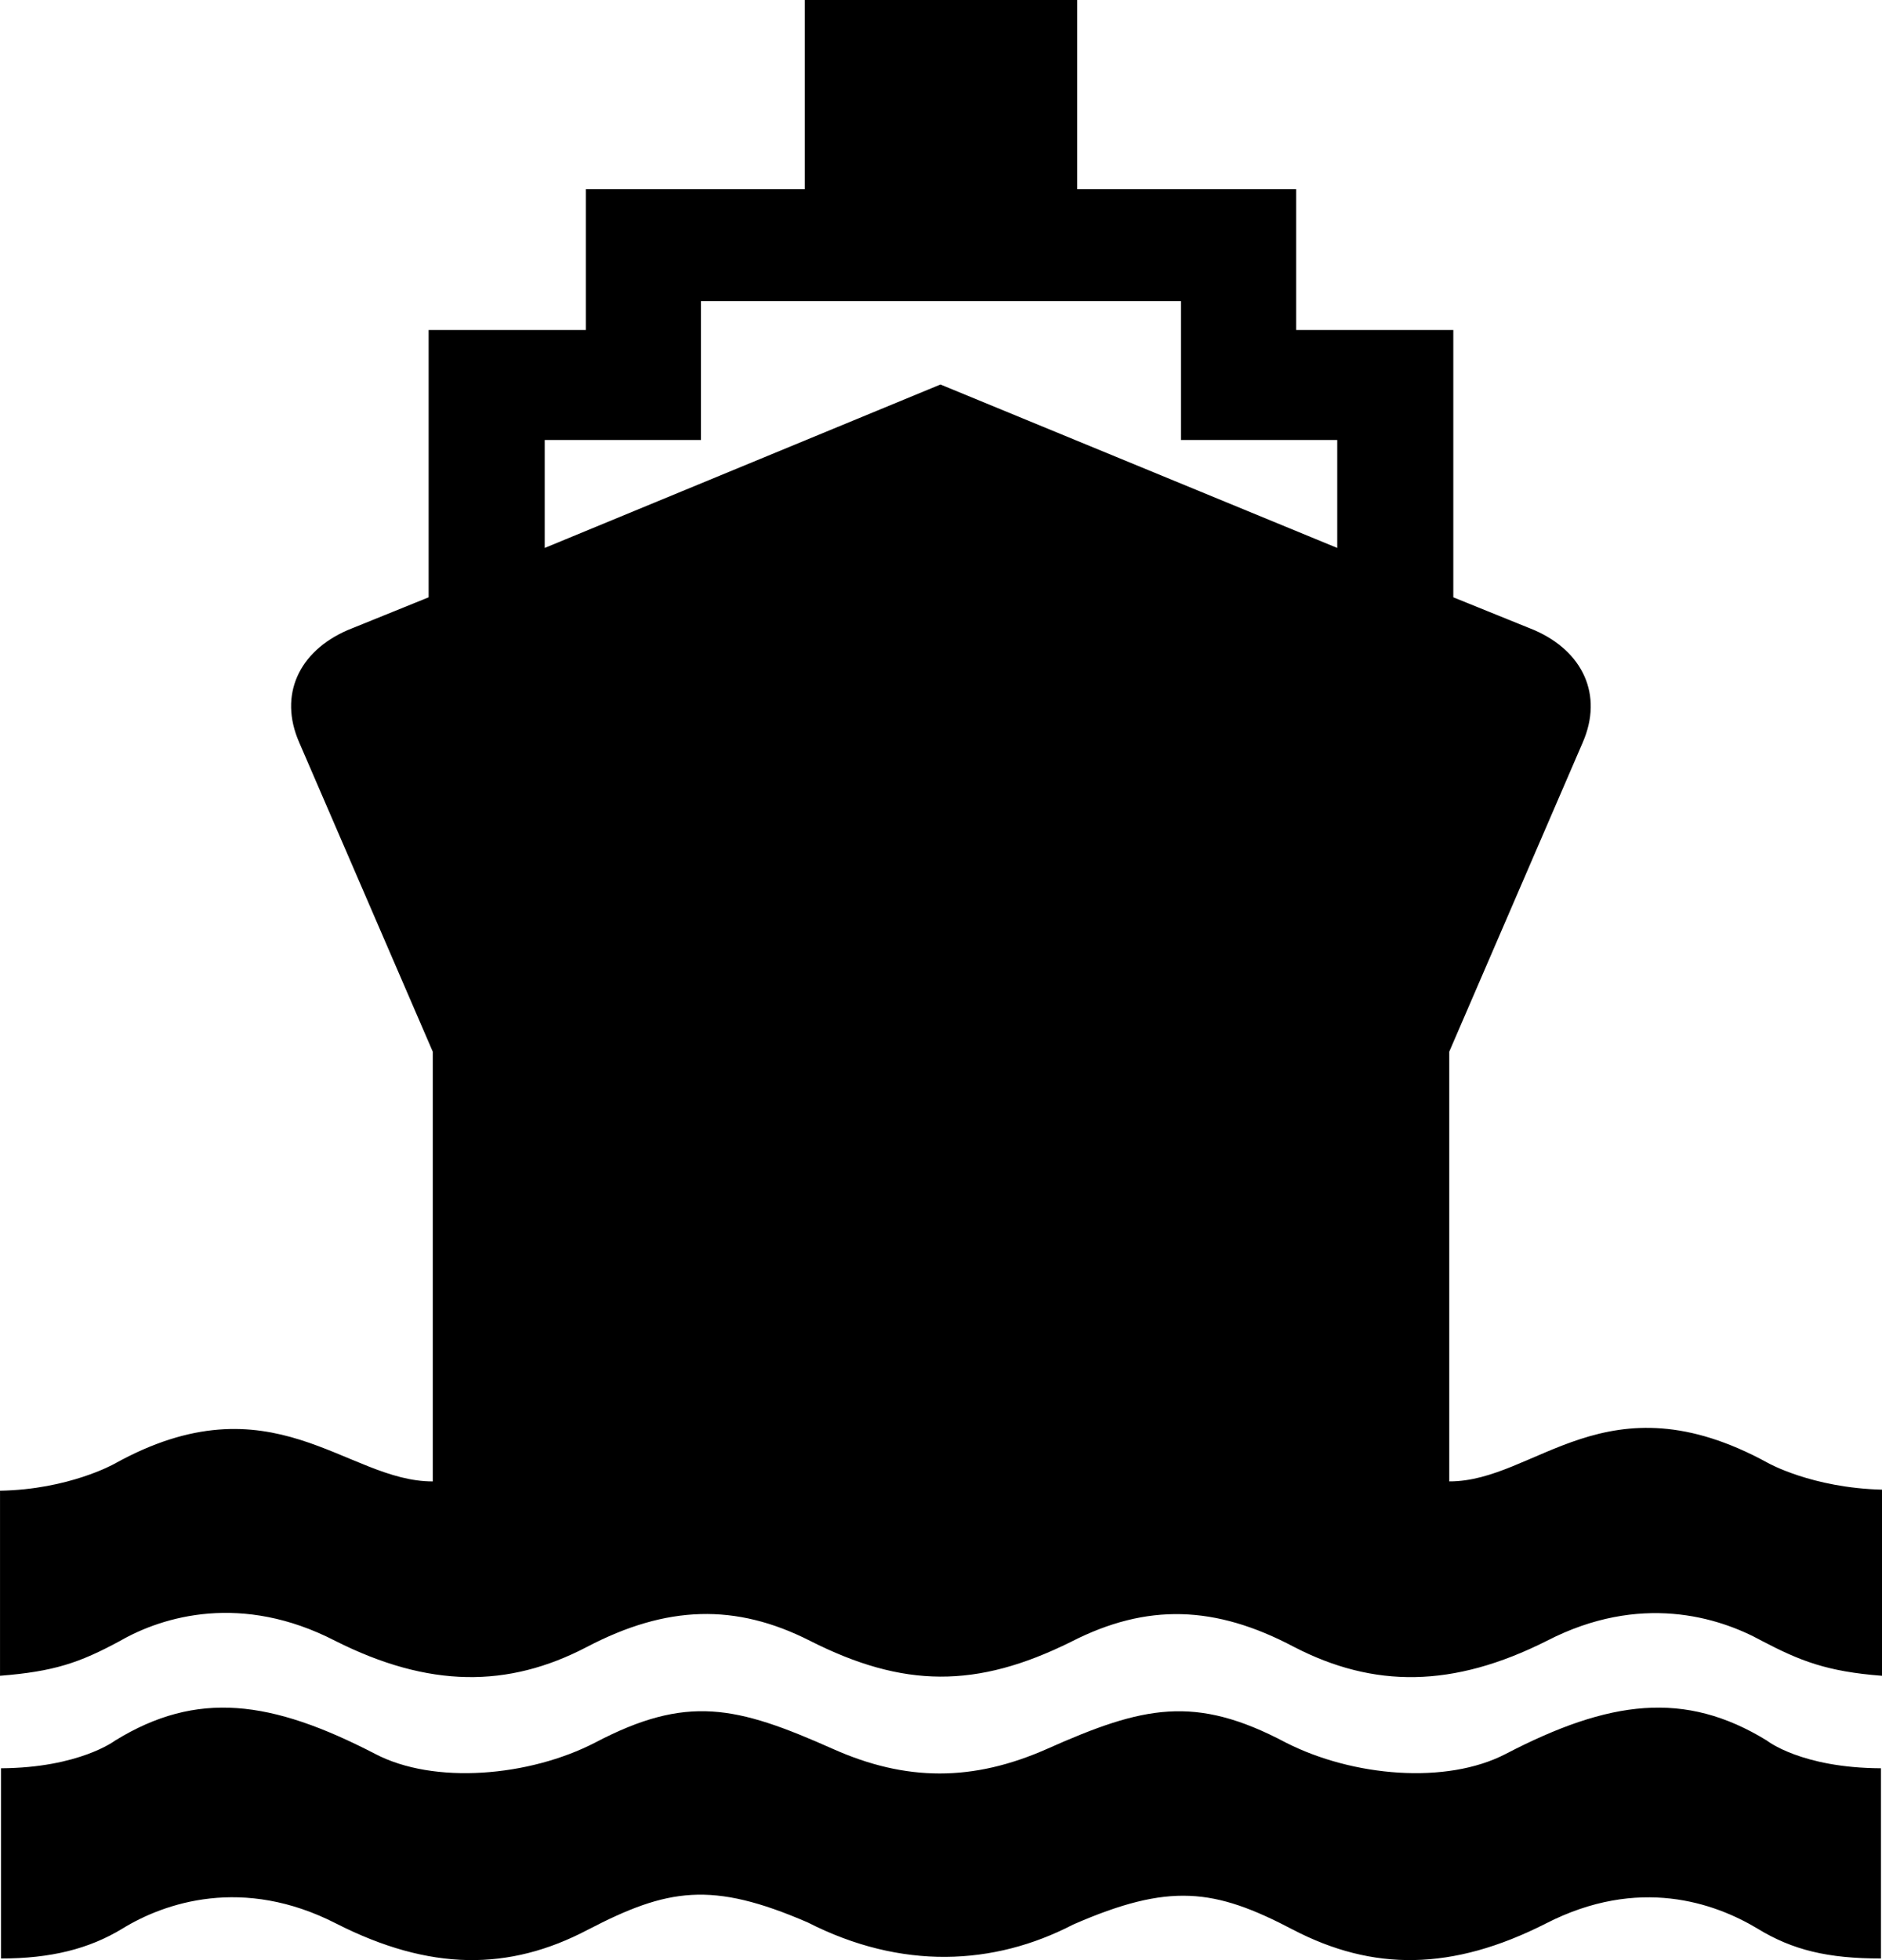 <?xml version="1.0" encoding="utf-8"?><!DOCTYPE svg PUBLIC "-//W3C//DTD SVG 1.0//EN" "http://www.w3.org/TR/2001/REC-SVG-20010904/DTD/svg10.dtd"><svg version="1.0" xmlns="http://www.w3.org/2000/svg" xmlns:xlink="http://www.w3.org/1999/xlink" x="0px" y="0px" viewBox="0 0 96.039 100" enable-background="new 0 0 96.039 100" xml:space="preserve"><path d="M54.759,98.189c4.909-2.143,7.2-1.853,11.224,0.261c4.066,2.117,8.109,2.117,12.903-0.316
	c4.745-2.434,8.628-1.046,10.805,0.263c1.779,1.088,3.581,1.524,6.295,1.522v-9.705c-4.078-0.017-5.823-1.414-5.823-1.414
	c-4.198-2.578-8.049-2.062-13.322,0.681c-3.031,1.576-7.812,1.162-11.225-0.577c-4.641-2.459-7.282-1.863-12.169,0.315
	c-3.793,1.682-7.211,1.678-10.961,0c-4.912-2.185-7.432-2.774-12.115-0.315c-3.369,1.739-8.223,2.153-11.226,0.577
	c-5.301-2.743-9.082-3.259-13.27-0.681c0,0-1.824,1.391-5.824,1.414v9.705c2.525,0.002,4.492-0.488,6.191-1.522
	c2.146-1.322,6.155-2.696,10.908-0.263c4.787,2.434,8.83,2.434,12.852,0.316c4.065-2.113,6.308-2.496,11.223-0.368
	C45.993,100.514,50.709,100.291,54.759,98.189L54.759,98.189z"></path><path d="M90.215,74.635c-8.252-4.522-11.843,0.962-16.259,0.943V53.655l6.817-15.789c1.043-2.411,0.006-4.631-2.466-5.714
	l-4.144-1.678V16.836h-8.022V9.649H54.969V0h-6.977h-6.924v9.649h-11.17v7.187h-8.025v13.638l-4.144,1.678
	c-2.48,1.083-3.518,3.303-2.466,5.714l6.821,15.789v21.924c-4.424,0.019-8.197-5.38-16.261-0.89c0,0-2.316,1.304-5.822,1.365v9.441
	c2.74-0.216,4.051-0.654,6.136-1.785c2.189-1.255,6.21-2.448,10.962,0c4.788,2.415,8.83,2.415,12.852,0.313
	c4.065-2.129,7.592-2.234,11.382-0.313c4.764,2.415,8.504,2.442,13.322,0.053c3.869-1.981,7.358-1.868,11.381,0.261
	c4.065,2.102,8.107,2.102,12.903-0.313c4.745-2.448,8.748-1.22,10.963,0c1.951,1.021,3.317,1.569,6.137,1.785V76
	C92.454,75.908,90.215,74.635,90.215,74.635z M68.24,27.955l-20.248-8.338l-20.195,8.338v-5.508h7.973v-7.081h12.222h12.273v7.081
	h7.975V27.955z"></path></svg>